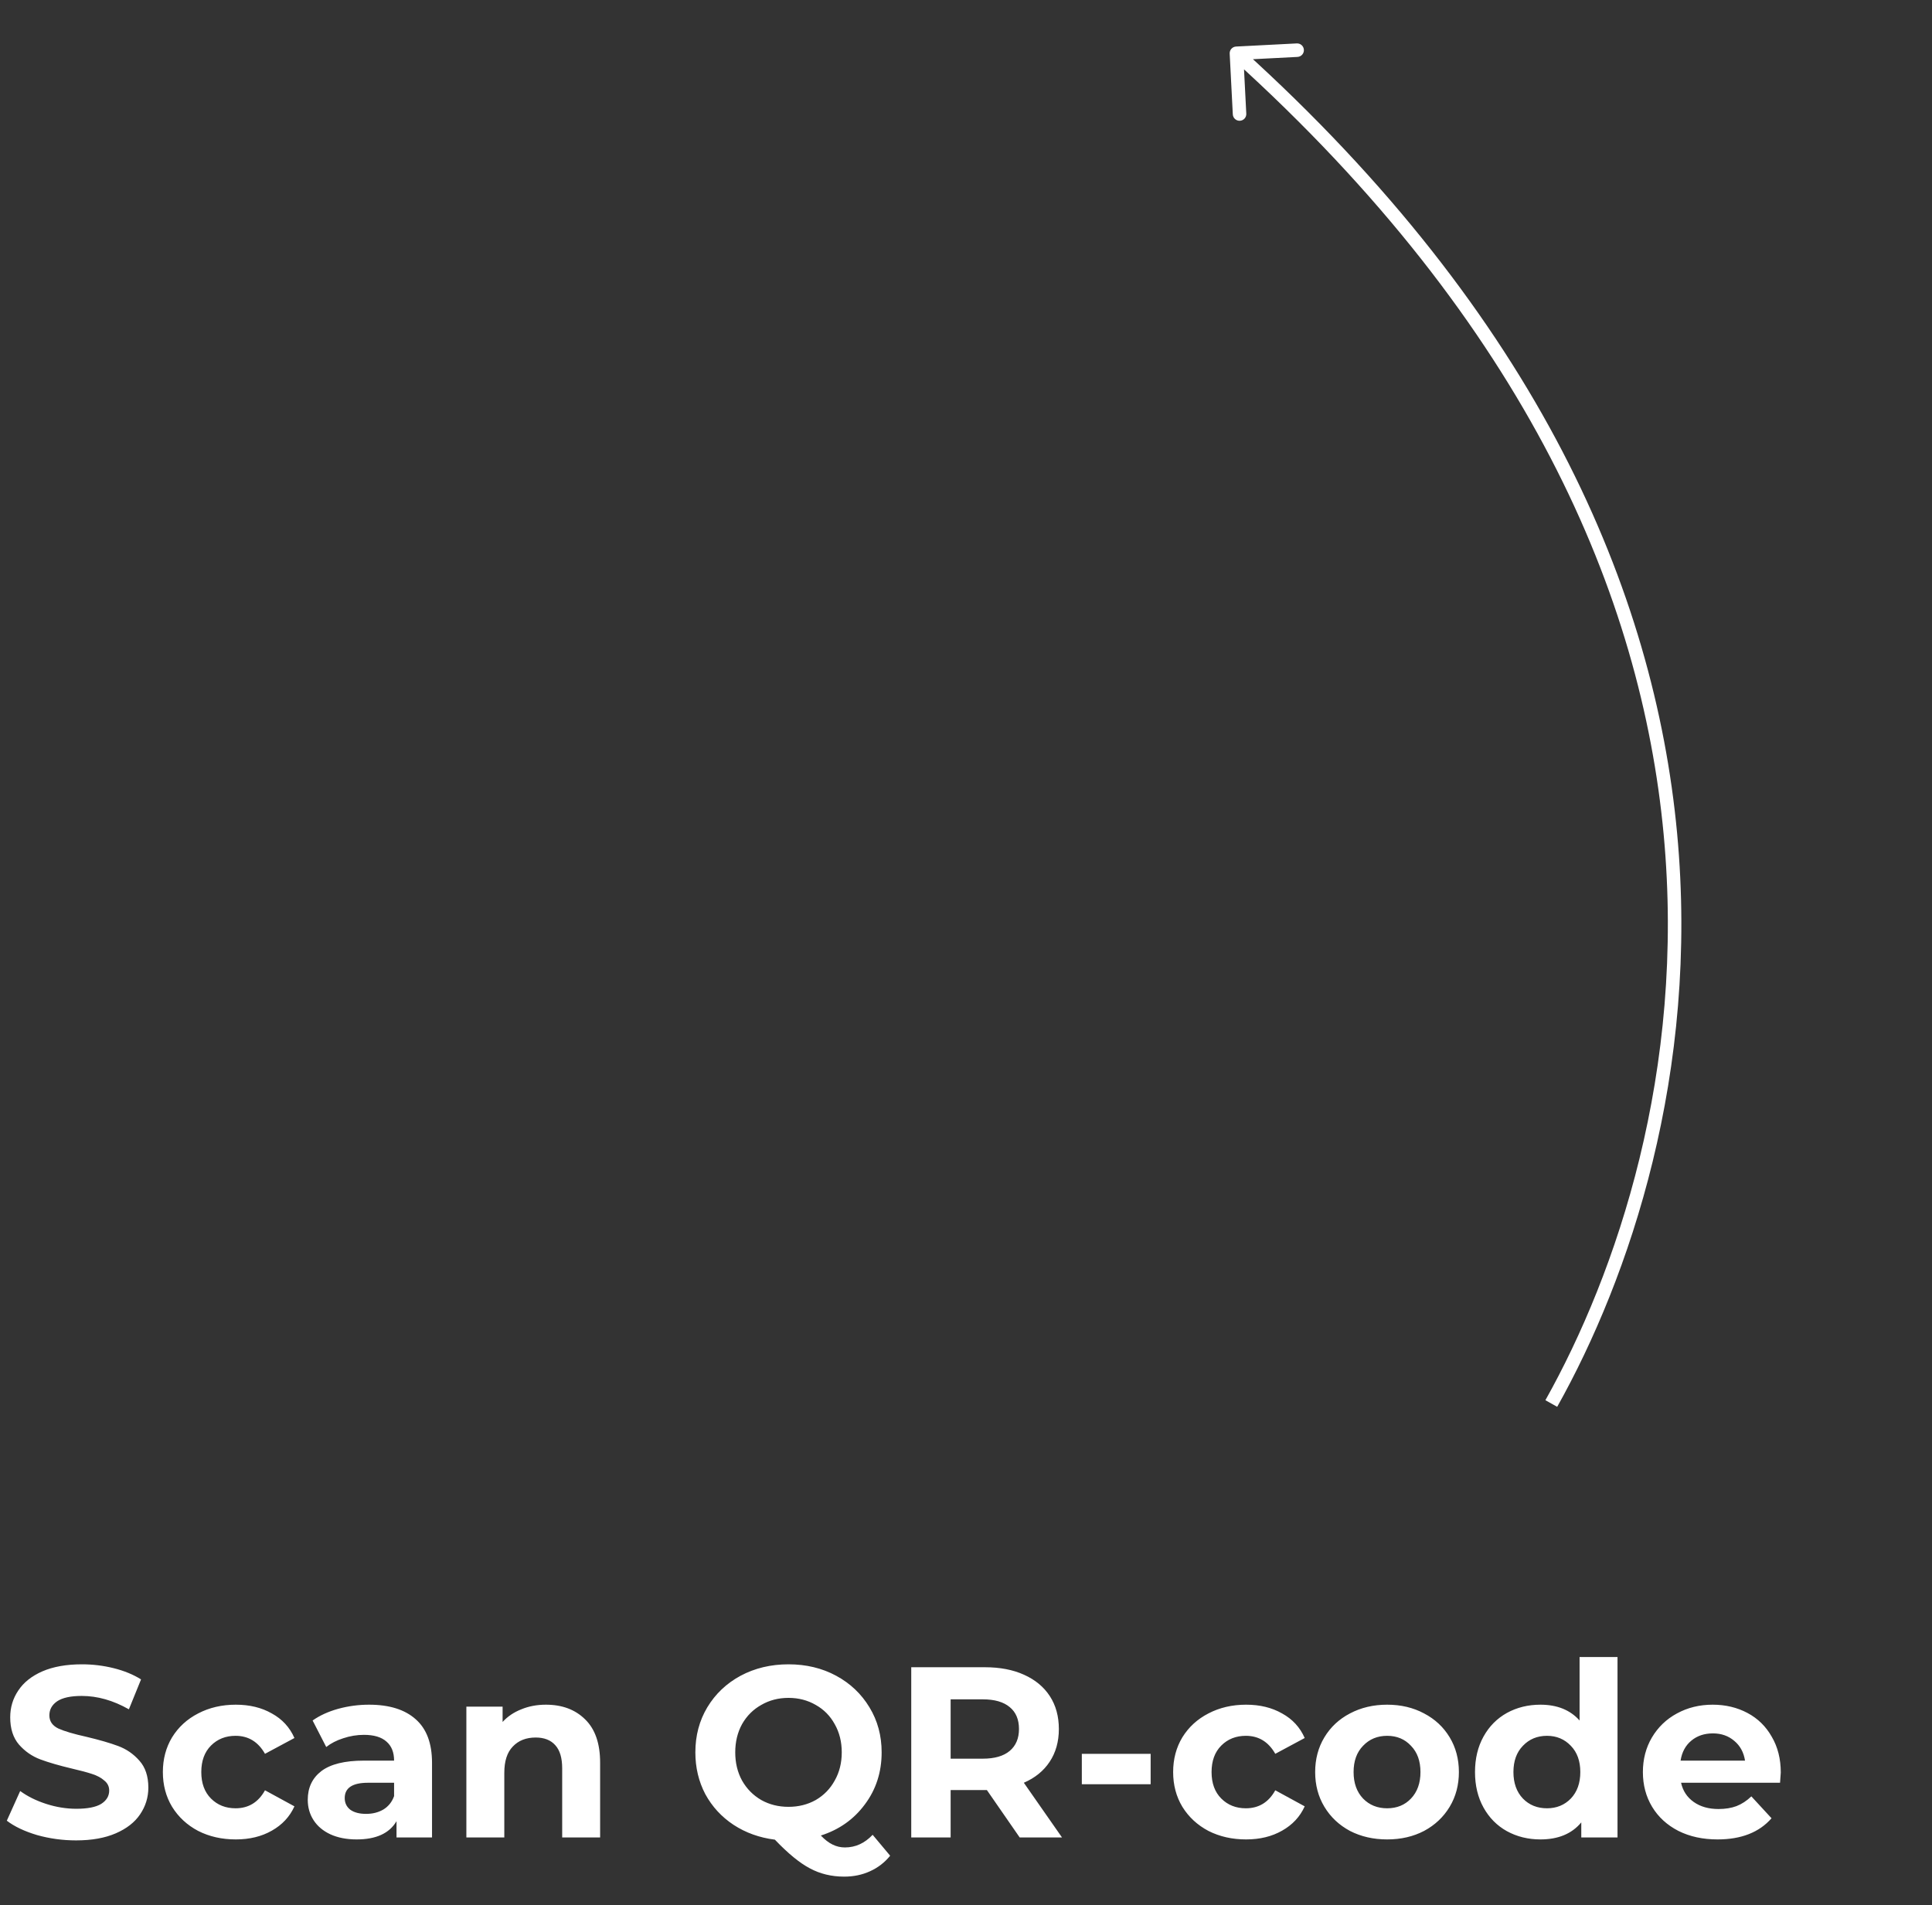 <svg width="143" height="141" viewBox="0 0 143 141" fill="none" xmlns="http://www.w3.org/2000/svg">
<rect x="0" y="0" width="143" height="141" fill="#333333" stroke="none"/>
<path d="M91.017 3.97C91.002 3.694 91.215 3.459 91.49 3.445L95.984 3.214C96.26 3.2 96.495 3.412 96.509 3.688C96.524 3.964 96.311 4.199 96.036 4.213L92.041 4.418L92.246 8.413C92.261 8.689 92.049 8.924 91.773 8.938C91.497 8.952 91.262 8.74 91.248 8.464L91.017 3.97ZM114.385 103.636C119.652 94.24 124.782 79.272 123.136 61.734C121.491 44.21 113.078 24.071 91.181 4.316L91.851 3.573C113.918 23.482 122.462 43.846 124.131 61.641C125.8 79.422 120.601 94.591 115.258 104.125L114.385 103.636Z" fill="white"/>
<path d="M5.634 136.216C4.638 136.216 3.672 136.084 2.736 135.82C1.812 135.544 1.068 135.19 0.504 134.758L1.494 132.562C2.034 132.958 2.676 133.276 3.42 133.516C4.164 133.756 4.908 133.876 5.652 133.876C6.48 133.876 7.092 133.756 7.488 133.516C7.884 133.264 8.082 132.934 8.082 132.526C8.082 132.226 7.962 131.98 7.722 131.788C7.494 131.584 7.194 131.422 6.822 131.302C6.462 131.182 5.97 131.05 5.346 130.906C4.386 130.678 3.6 130.45 2.988 130.222C2.376 129.994 1.848 129.628 1.404 129.124C0.972 128.62 0.756 127.948 0.756 127.108C0.756 126.376 0.954 125.716 1.35 125.128C1.746 124.528 2.34 124.054 3.132 123.706C3.936 123.358 4.914 123.184 6.066 123.184C6.87 123.184 7.656 123.28 8.424 123.472C9.192 123.664 9.864 123.94 10.44 124.3L9.54 126.514C8.376 125.854 7.212 125.524 6.048 125.524C5.232 125.524 4.626 125.656 4.23 125.92C3.846 126.184 3.654 126.532 3.654 126.964C3.654 127.396 3.876 127.72 4.32 127.936C4.776 128.14 5.466 128.344 6.39 128.548C7.35 128.776 8.136 129.004 8.748 129.232C9.36 129.46 9.882 129.82 10.314 130.312C10.758 130.804 10.98 131.47 10.98 132.31C10.98 133.03 10.776 133.69 10.368 134.29C9.972 134.878 9.372 135.346 8.568 135.694C7.764 136.042 6.786 136.216 5.634 136.216ZM17.454 136.144C16.422 136.144 15.492 135.934 14.665 135.514C13.848 135.082 13.207 134.488 12.739 133.732C12.283 132.976 12.055 132.118 12.055 131.158C12.055 130.198 12.283 129.34 12.739 128.584C13.207 127.828 13.848 127.24 14.665 126.82C15.492 126.388 16.422 126.172 17.454 126.172C18.474 126.172 19.363 126.388 20.119 126.82C20.887 127.24 21.445 127.846 21.793 128.638L19.614 129.808C19.11 128.92 18.384 128.476 17.436 128.476C16.704 128.476 16.099 128.716 15.618 129.196C15.139 129.676 14.899 130.33 14.899 131.158C14.899 131.986 15.139 132.64 15.618 133.12C16.099 133.6 16.704 133.84 17.436 133.84C18.396 133.84 19.122 133.396 19.614 132.508L21.793 133.696C21.445 134.464 20.887 135.064 20.119 135.496C19.363 135.928 18.474 136.144 17.454 136.144ZM27.315 126.172C28.815 126.172 29.967 126.532 30.771 127.252C31.575 127.96 31.977 129.034 31.977 130.474V136H29.349V134.794C28.821 135.694 27.837 136.144 26.397 136.144C25.653 136.144 25.005 136.018 24.453 135.766C23.913 135.514 23.499 135.166 23.211 134.722C22.923 134.278 22.779 133.774 22.779 133.21C22.779 132.31 23.115 131.602 23.787 131.086C24.471 130.57 25.521 130.312 26.937 130.312H29.169C29.169 129.7 28.983 129.232 28.611 128.908C28.239 128.572 27.681 128.404 26.937 128.404C26.421 128.404 25.911 128.488 25.407 128.656C24.915 128.812 24.495 129.028 24.147 129.304L23.139 127.342C23.667 126.97 24.297 126.682 25.029 126.478C25.773 126.274 26.535 126.172 27.315 126.172ZM27.099 134.254C27.579 134.254 28.005 134.146 28.377 133.93C28.749 133.702 29.013 133.372 29.169 132.94V131.95H27.243C26.091 131.95 25.515 132.328 25.515 133.084C25.515 133.444 25.653 133.732 25.929 133.948C26.217 134.152 26.607 134.254 27.099 134.254ZM40.405 126.172C41.605 126.172 42.571 126.532 43.303 127.252C44.047 127.972 44.419 129.04 44.419 130.456V136H41.611V130.888C41.611 130.12 41.443 129.55 41.107 129.178C40.771 128.794 40.285 128.602 39.649 128.602C38.941 128.602 38.377 128.824 37.957 129.268C37.537 129.7 37.327 130.348 37.327 131.212V136H34.519V126.316H37.201V127.45C37.573 127.042 38.035 126.73 38.587 126.514C39.139 126.286 39.745 126.172 40.405 126.172ZM65.886 137.35C65.478 137.854 64.98 138.238 64.392 138.502C63.816 138.766 63.18 138.898 62.484 138.898C61.548 138.898 60.702 138.694 59.946 138.286C59.19 137.89 58.326 137.182 57.354 136.162C56.214 136.018 55.194 135.652 54.294 135.064C53.406 134.476 52.71 133.72 52.206 132.796C51.714 131.86 51.468 130.828 51.468 129.7C51.468 128.464 51.762 127.354 52.35 126.37C52.95 125.374 53.772 124.594 54.816 124.03C55.872 123.466 57.054 123.184 58.362 123.184C59.67 123.184 60.846 123.466 61.89 124.03C62.934 124.594 63.756 125.374 64.356 126.37C64.956 127.354 65.256 128.464 65.256 129.7C65.256 131.164 64.842 132.448 64.014 133.552C63.198 134.656 62.112 135.424 60.756 135.856C61.056 136.168 61.344 136.39 61.62 136.522C61.908 136.666 62.214 136.738 62.538 136.738C63.318 136.738 64.002 136.426 64.59 135.802L65.886 137.35ZM54.42 129.7C54.42 130.48 54.588 131.176 54.924 131.788C55.272 132.4 55.746 132.88 56.346 133.228C56.946 133.564 57.618 133.732 58.362 133.732C59.106 133.732 59.778 133.564 60.378 133.228C60.978 132.88 61.446 132.4 61.782 131.788C62.13 131.176 62.304 130.48 62.304 129.7C62.304 128.92 62.13 128.224 61.782 127.612C61.446 127 60.978 126.526 60.378 126.19C59.778 125.842 59.106 125.668 58.362 125.668C57.618 125.668 56.946 125.842 56.346 126.19C55.746 126.526 55.272 127 54.924 127.612C54.588 128.224 54.42 128.92 54.42 129.7ZM75.475 136L73.045 132.49H72.901H70.363V136H67.447V123.4H72.901C74.017 123.4 74.983 123.586 75.799 123.958C76.627 124.33 77.263 124.858 77.707 125.542C78.151 126.226 78.373 127.036 78.373 127.972C78.373 128.908 78.145 129.718 77.689 130.402C77.245 131.074 76.609 131.59 75.781 131.95L78.607 136H75.475ZM75.421 127.972C75.421 127.264 75.193 126.724 74.737 126.352C74.281 125.968 73.615 125.776 72.739 125.776H70.363V130.168H72.739C73.615 130.168 74.281 129.976 74.737 129.592C75.193 129.208 75.421 128.668 75.421 127.972ZM80.073 129.808H85.167V132.058H80.073V129.808ZM92.232 136.144C91.2 136.144 90.27 135.934 89.442 135.514C88.626 135.082 87.984 134.488 87.516 133.732C87.06 132.976 86.832 132.118 86.832 131.158C86.832 130.198 87.06 129.34 87.516 128.584C87.984 127.828 88.626 127.24 89.442 126.82C90.27 126.388 91.2 126.172 92.232 126.172C93.252 126.172 94.14 126.388 94.896 126.82C95.664 127.24 96.222 127.846 96.57 128.638L94.392 129.808C93.888 128.92 93.162 128.476 92.214 128.476C91.482 128.476 90.876 128.716 90.396 129.196C89.916 129.676 89.676 130.33 89.676 131.158C89.676 131.986 89.916 132.64 90.396 133.12C90.876 133.6 91.482 133.84 92.214 133.84C93.174 133.84 93.9 133.396 94.392 132.508L96.57 133.696C96.222 134.464 95.664 135.064 94.896 135.496C94.14 135.928 93.252 136.144 92.232 136.144ZM102.672 136.144C101.652 136.144 100.734 135.934 99.918 135.514C99.114 135.082 98.484 134.488 98.028 133.732C97.572 132.976 97.344 132.118 97.344 131.158C97.344 130.198 97.572 129.34 98.028 128.584C98.484 127.828 99.114 127.24 99.918 126.82C100.734 126.388 101.652 126.172 102.672 126.172C103.692 126.172 104.604 126.388 105.408 126.82C106.212 127.24 106.842 127.828 107.298 128.584C107.754 129.34 107.982 130.198 107.982 131.158C107.982 132.118 107.754 132.976 107.298 133.732C106.842 134.488 106.212 135.082 105.408 135.514C104.604 135.934 103.692 136.144 102.672 136.144ZM102.672 133.84C103.392 133.84 103.98 133.6 104.436 133.12C104.904 132.628 105.138 131.974 105.138 131.158C105.138 130.342 104.904 129.694 104.436 129.214C103.98 128.722 103.392 128.476 102.672 128.476C101.952 128.476 101.358 128.722 100.89 129.214C100.422 129.694 100.188 130.342 100.188 131.158C100.188 131.974 100.422 132.628 100.89 133.12C101.358 133.6 101.952 133.84 102.672 133.84ZM119.723 122.644V136H117.041V134.884C116.345 135.724 115.337 136.144 114.017 136.144C113.105 136.144 112.277 135.94 111.533 135.532C110.801 135.124 110.225 134.542 109.805 133.786C109.385 133.03 109.175 132.154 109.175 131.158C109.175 130.162 109.385 129.286 109.805 128.53C110.225 127.774 110.801 127.192 111.533 126.784C112.277 126.376 113.105 126.172 114.017 126.172C115.253 126.172 116.219 126.562 116.915 127.342V122.644H119.723ZM114.503 133.84C115.211 133.84 115.799 133.6 116.267 133.12C116.735 132.628 116.969 131.974 116.969 131.158C116.969 130.342 116.735 129.694 116.267 129.214C115.799 128.722 115.211 128.476 114.503 128.476C113.783 128.476 113.189 128.722 112.721 129.214C112.253 129.694 112.019 130.342 112.019 131.158C112.019 131.974 112.253 132.628 112.721 133.12C113.189 133.6 113.783 133.84 114.503 133.84ZM131.807 131.194C131.807 131.23 131.789 131.482 131.753 131.95H124.427C124.559 132.55 124.871 133.024 125.363 133.372C125.855 133.72 126.467 133.894 127.199 133.894C127.703 133.894 128.147 133.822 128.531 133.678C128.927 133.522 129.293 133.282 129.629 132.958L131.123 134.578C130.211 135.622 128.879 136.144 127.127 136.144C126.035 136.144 125.069 135.934 124.229 135.514C123.389 135.082 122.741 134.488 122.285 133.732C121.829 132.976 121.601 132.118 121.601 131.158C121.601 130.21 121.823 129.358 122.267 128.602C122.723 127.834 123.341 127.24 124.121 126.82C124.913 126.388 125.795 126.172 126.767 126.172C127.715 126.172 128.573 126.376 129.341 126.784C130.109 127.192 130.709 127.78 131.141 128.548C131.585 129.304 131.807 130.186 131.807 131.194ZM126.785 128.296C126.149 128.296 125.615 128.476 125.183 128.836C124.751 129.196 124.487 129.688 124.391 130.312H129.161C129.065 129.7 128.801 129.214 128.369 128.854C127.937 128.482 127.409 128.296 126.785 128.296Z" fill="white"/>
</svg>
